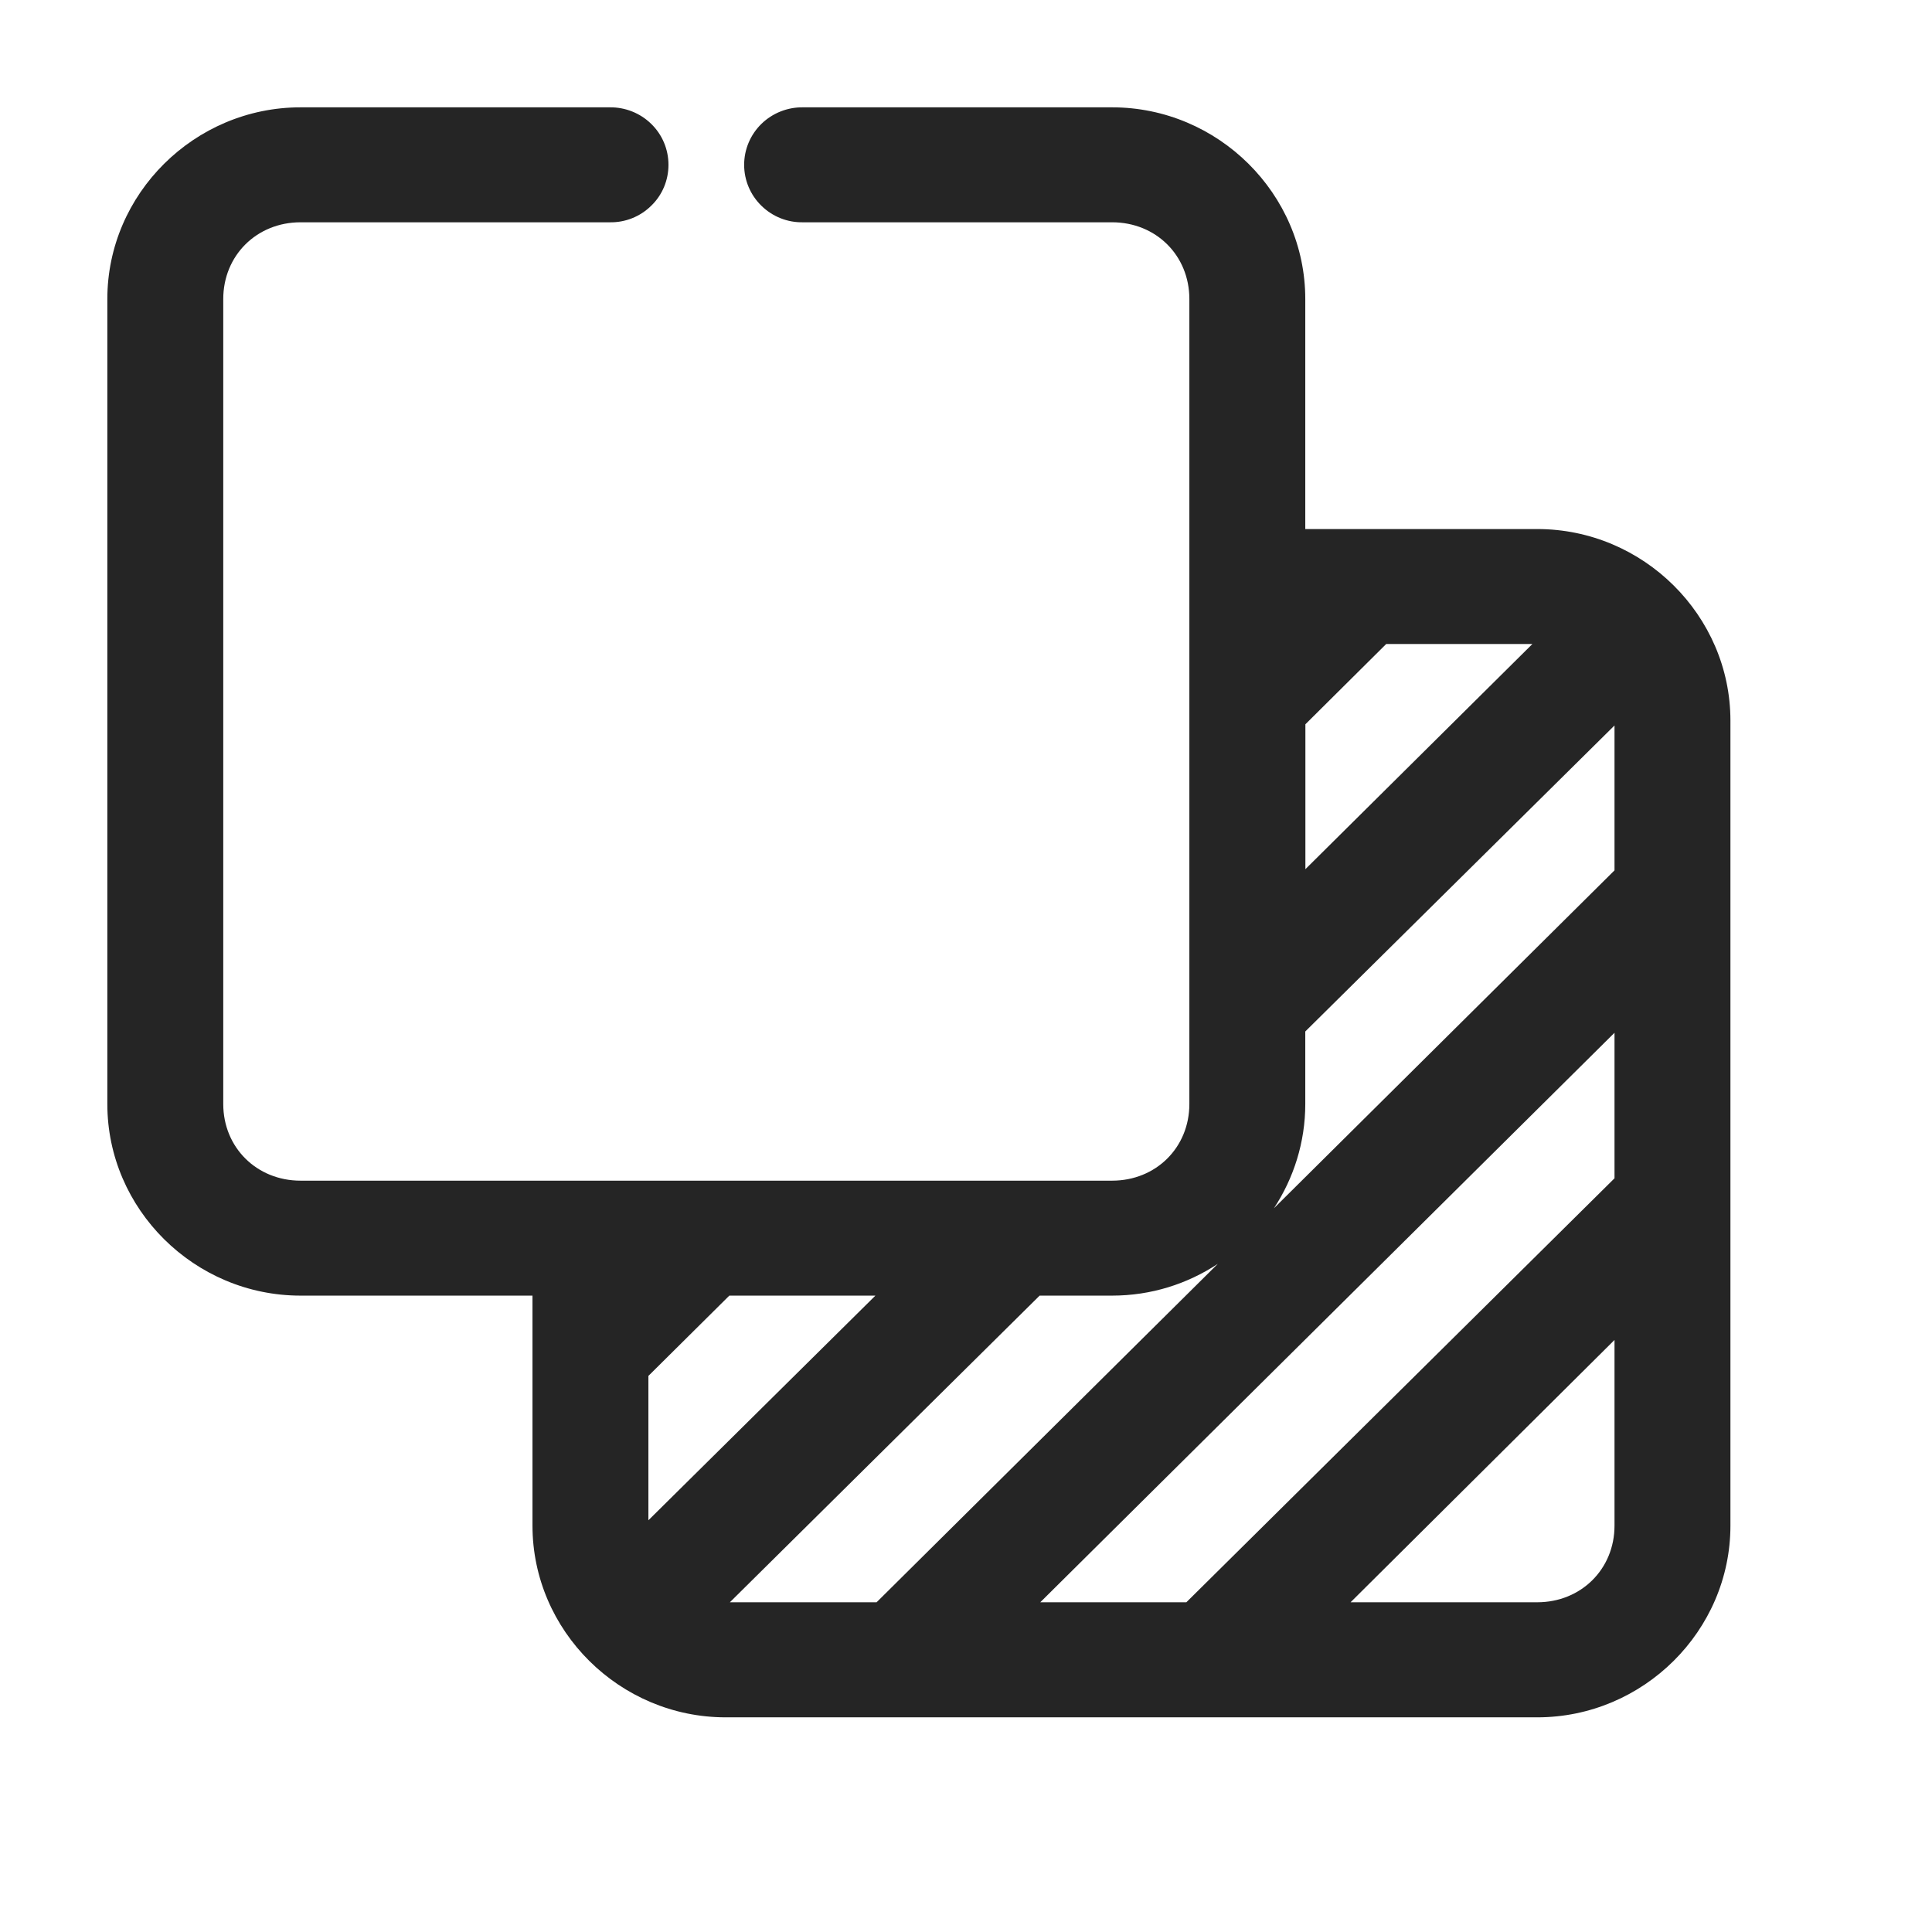 <svg width="18" height="18" viewBox="0 0 18 18" fill="none" xmlns="http://www.w3.org/2000/svg">
<path d="M2.8 1C1.812 1 1 1.806 1 2.786V10.286C1 11.266 1.812 12.071 2.8 12.071H4.961V14.214C4.961 15.194 5.773 16 6.761 16H14.322C15.31 16 16.122 15.194 16.122 14.214V6.714C16.122 5.734 15.31 4.929 14.322 4.929H12.161V2.786C12.161 1.806 11.349 1 10.361 1H7.481C7.336 0.998 7.197 1.054 7.094 1.154C6.991 1.255 6.933 1.392 6.933 1.536C6.933 1.679 6.991 1.817 7.094 1.917C7.197 2.018 7.336 2.074 7.481 2.071H10.361C10.77 2.071 11.081 2.38 11.081 2.786V10.286C11.081 10.691 10.77 11 10.361 11H2.8C2.392 11 2.08 10.691 2.08 10.286V2.786C2.08 2.38 2.392 2.071 2.8 2.071H5.681C5.825 2.074 5.965 2.018 6.067 1.917C6.171 1.817 6.228 1.679 6.228 1.536C6.228 1.392 6.171 1.255 6.067 1.154C5.965 1.054 5.825 0.998 5.681 1H2.8ZM12.915 6H14.277L12.162 8.098V6.748L12.915 6ZM15.042 6.759V8.109L11.869 11.257C12.053 10.977 12.161 10.642 12.161 10.286V9.61L15.042 6.759ZM15.042 9.622V10.978L11.053 14.928H9.692L15.042 9.622ZM11.346 11.775L8.167 14.928H6.8L9.686 12.071H10.361C10.725 12.071 11.062 11.962 11.346 11.775V11.775ZM6.795 12.071H8.156L6.041 14.164V12.819L6.795 12.071ZM15.042 12.484V14.214C15.042 14.619 14.73 14.928 14.322 14.928H12.583L15.042 12.484Z" fill="#252525"/>
</svg>
